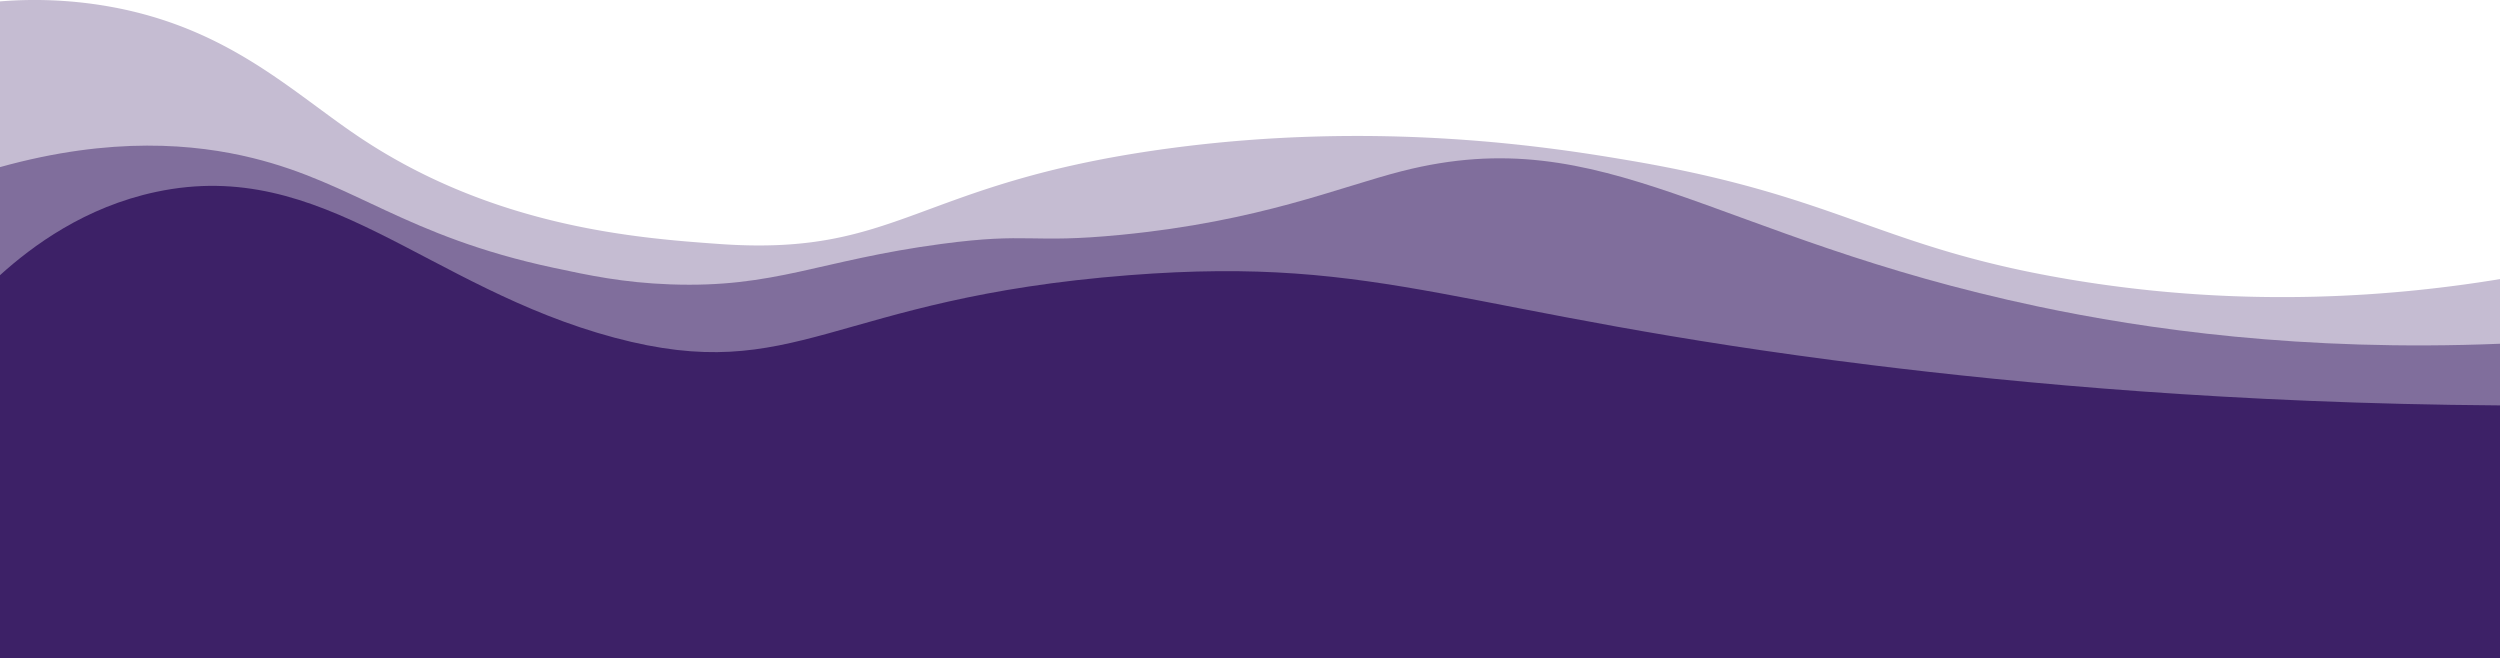 <svg xmlns="http://www.w3.org/2000/svg" viewBox="0 0 1920 505.35"><defs><style>.cls-1,.cls-2,.cls-3{fill:#3d2167;}.cls-1{opacity:0.3;}.cls-2{opacity:0.5;}</style></defs><title>Asset 3</title><g id="Layer_2" data-name="Layer 2"><g id="Layer_2-2" data-name="Layer 2"><path class="cls-1" d="M1588,214.35c-144.88-24.58-174.72-63.57-336-91-57.86-9.84-192.15-31.64-357-9-192.55,26.45-204.22,83-343,73-60.84-4.37-171.92-12.35-276-82-50.78-34-98.16-81.48-185-99A329,329,0,0,0,0,1.07V505.35H1920v-291C1844.66,226.73,1727.09,238,1588,214.35Z"/><path class="cls-2" d="M1565,235.35c-250.79-53-331.8-143.69-488-104-48.66,12.36-109.21,38.55-216,49-70.91,6.94-69.87-2.1-138,7-94,12.56-127.75,34-208.25,31.05-36.36-1.33-62.4-6.92-89.52-12.72-114.81-24.55-152.57-65-231.23-84.33-43.79-10.77-108.11-16.92-194,7v377H1920V264C1767.74,270.22,1647.49,252.78,1565,235.35Z"/><path class="cls-3" d="M867,211.35c-229.06,17.83-255,85.39-395,48-144.59-38.63-223.52-139.22-352-112-54.76,11.6-95.1,41.47-120,64v294H1920v-194c-204.49-1.4-369.83-17-483-31C1117.64,240.88,1065.11,195.93,867,211.35Z"/></g></g></svg>